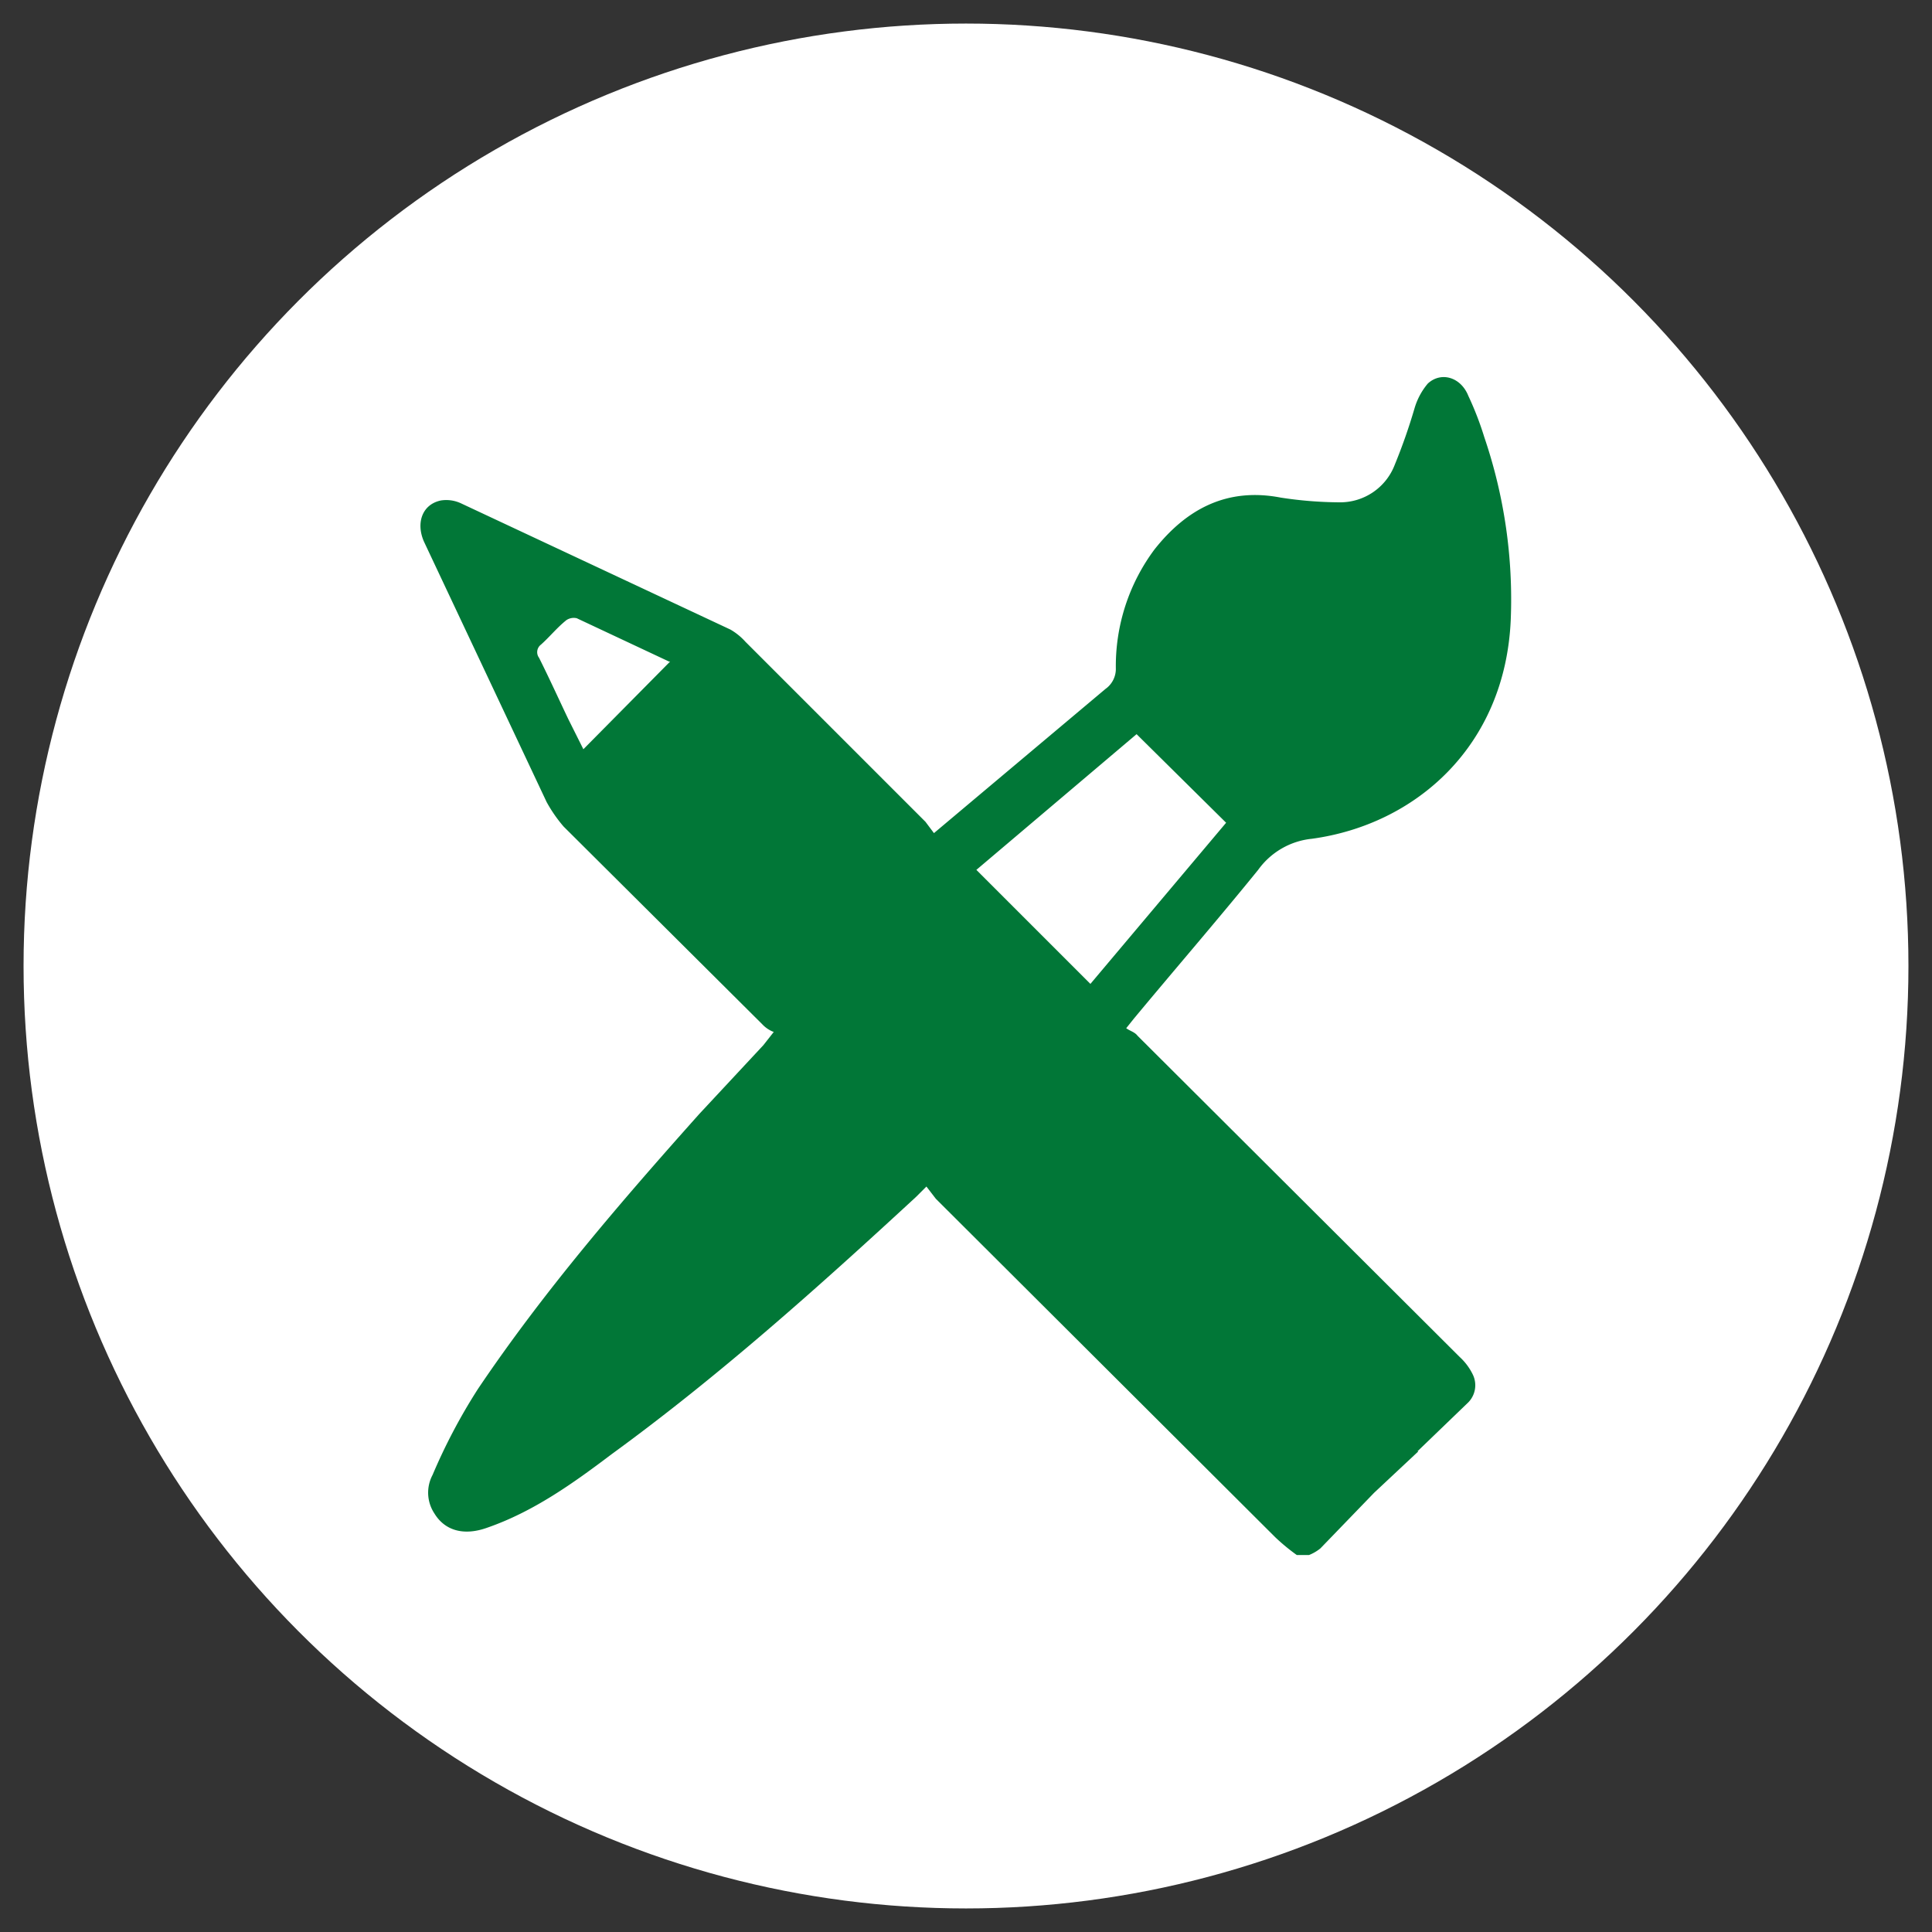 <svg xmlns="http://www.w3.org/2000/svg" viewBox="0 0 205 205">
  <rect x="0" y="0" width="205" height="205" fill="#333333" stroke="none"/>
  <defs>
    <style>
      .a {
        fill: #fff;
      }

      .b {
        fill: #017737;
      }
    </style>
  </defs>
  <g>
    <circle class="a" cx="102.5" cy="102.5" r="100"/>
    <path class="b" d="M133.5,92.3a8,8,0,0,1,5.7-3.3c11-1.5,20.5-9.8,21.1-23.2a53.4,53.4,0,0,0-2.8-19.4,33.4,33.4,0,0,0-1.7-4.4c-.8-2-2.9-2.6-4.3-1.3a7.2,7.2,0,0,0-1.4,2.6,60.8,60.8,0,0,1-2.1,6,6.2,6.2,0,0,1-5.9,4,42.1,42.1,0,0,1-6.2-.5c-5.7-1.1-10,1.2-13.4,5.5A20.7,20.7,0,0,0,118.4,71a2.6,2.6,0,0,1-1.1,2.1L103.5,84.7l-4.4,3.7-.9-1.2L79.1,68.1a6.5,6.5,0,0,0-1.6-1.3L48.9,53.4a3.7,3.7,0,0,0-2.1-.3c-2,.4-2.7,2.4-1.8,4.4L58,85.1a15.1,15.1,0,0,0,1.8,2.6l21.1,21a3.2,3.2,0,0,0,1.2.8L81,110.9l-6.8,7.3c-8.3,9.3-16.5,18.8-23.5,29.2a60.7,60.7,0,0,0-4.8,9.1,4,4,0,0,0,.2,4.1c1.1,1.8,3.1,2.4,5.6,1.5,4.9-1.7,9.1-4.7,13.2-7.8C76.3,146,86.8,136.6,97.2,127l1.1-1.1,1,1.3,36,35.9a21.1,21.1,0,0,0,2.3,1.9h1.3a4.7,4.7,0,0,0,1.2-.7l5.7-5.9,4.7-4.4h-.1l5.4-5.2a2.6,2.6,0,0,0,.5-2.9,6.2,6.2,0,0,0-1.4-1.9l-34.2-34.1c-.3-.4-.8-.5-1.2-.8l.8-1C124.7,102.8,129.2,97.6,133.5,92.3Zm-73.2-16c-1-2.1-2-4.3-3.1-6.5a1,1,0,0,1,.2-1.4c.9-.8,1.7-1.8,2.7-2.6a1.4,1.4,0,0,1,1.1-.2L71,70.2h.1l-9.2,9.3Zm55.4,28.1L103.6,92.3l17-14.4,9.5,9.4Z"/>
  </g>
</svg>
